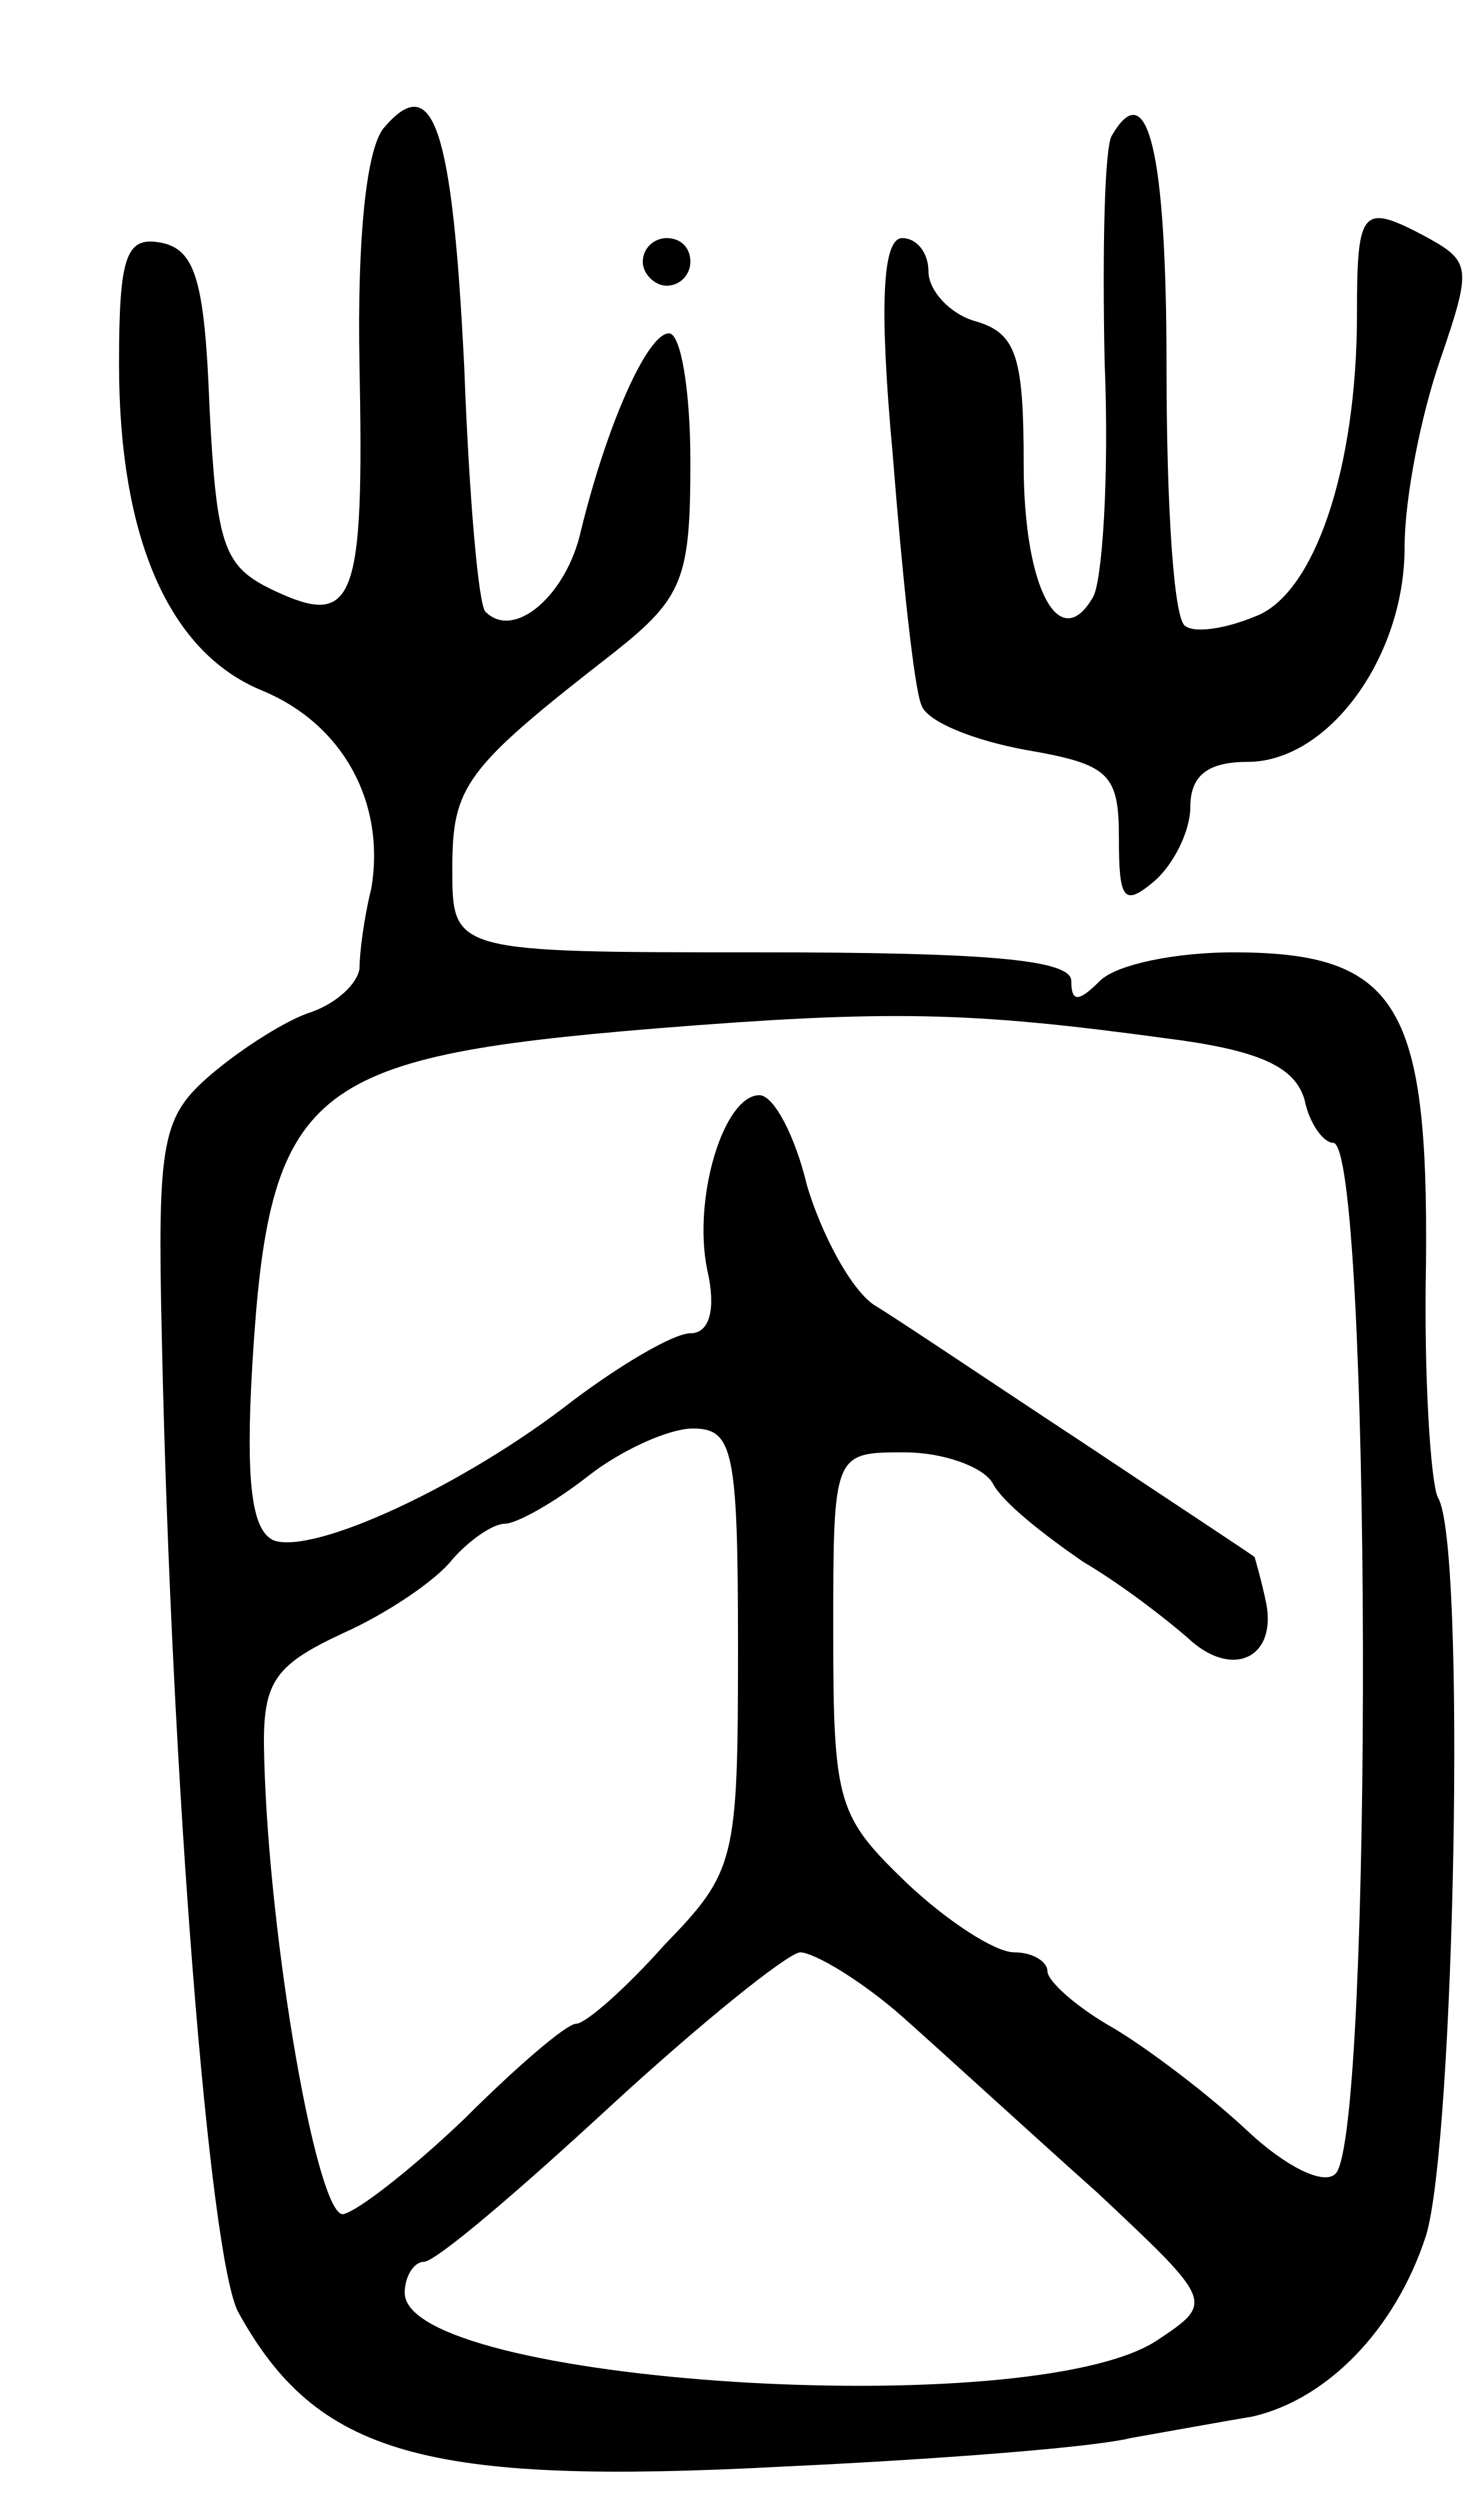<svg version="1.0" xmlns="http://www.w3.org/2000/svg"
 width="62pt" height="105pt" viewBox="0 0 62 105"
 preserveAspectRatio="xMidYMid meet">
<g transform="translate(0,105) scale(0.1,-0.1)"
fill="#000000" stroke="none">
<path d="M161 996 c-7 -9 -11 -45 -10 -99 2 -100 -2 -111 -36 -95 -21 10 -24
18 -27 77 -2 53 -6 66 -20 69 -15 3 -18 -5 -18 -51 0 -73 21 -121 60 -137 34
-14 52 -47 46 -83 -3 -12 -5 -27 -5 -34 -1 -6 -9 -14 -20 -18 -10 -3 -29 -15
-42 -26 -21 -18 -23 -27 -21 -112 4 -186 20 -385 32 -408 33 -60 78 -73 229
-65 64 3 130 8 146 12 17 3 39 7 51 9 31 7 60 36 73 76 12 39 17 291 5 310 -3
6 -6 51 -5 99 1 108 -12 130 -81 130 -24 0 -49 -5 -56 -12 -9 -9 -12 -9 -12 0
0 9 -36 12 -130 12 -130 0 -130 0 -130 35 0 35 5 42 68 91 29 23 32 31 32 80
0 30 -4 54 -9 54 -9 0 -26 -38 -37 -83 -6 -27 -28 -46 -40 -34 -3 2 -7 49 -9
103 -5 101 -13 125 -34 100z m328 -382 c40 -5 55 -12 59 -26 2 -10 8 -18 12
-18 16 0 17 -417 1 -433 -5 -5 -21 3 -37 18 -16 15 -41 34 -56 43 -16 9 -28
20 -28 24 0 4 -6 8 -14 8 -8 0 -28 13 -45 29 -29 28 -31 33 -31 105 0 76 0 76
30 76 16 0 33 -6 37 -13 4 -8 22 -22 38 -33 17 -10 36 -25 44 -32 18 -17 37
-9 33 14 -2 10 -5 20 -5 20 -1 1 -33 22 -72 48 -38 25 -78 52 -88 58 -10 7
-22 30 -28 50 -5 21 -14 38 -20 38 -15 0 -28 -43 -22 -73 4 -17 1 -27 -7 -27
-7 0 -29 -13 -49 -28 -46 -36 -109 -65 -126 -59 -9 4 -12 23 -9 74 7 116 23
129 169 141 99 8 133 7 214 -4z m-179 -256 c0 -90 -1 -94 -31 -125 -16 -18
-33 -33 -37 -33 -4 0 -25 -18 -47 -40 -22 -21 -45 -39 -51 -40 -11 0 -31 115
-33 191 -1 32 3 39 33 53 18 8 39 22 46 31 7 8 17 15 22 15 5 0 21 9 35 20 14
11 34 20 44 20 17 0 19 -9 19 -92z m69 -155 c18 -16 54 -49 82 -74 49 -46 49
-46 25 -62 -53 -35 -316 -18 -316 20 0 7 4 13 8 13 5 0 39 29 78 65 38 35 74
64 80 65 6 0 26 -12 43 -27z"/>
<path d="M467 993 c-3 -5 -4 -47 -3 -95 2 -48 -1 -93 -5 -99 -14 -24 -29 4
-29 56 0 45 -3 55 -20 60 -11 3 -20 13 -20 21 0 8 -5 14 -11 14 -8 0 -10 -26
-4 -91 4 -51 9 -98 12 -105 2 -7 22 -15 44 -19 35 -6 39 -10 39 -37 0 -26 2
-29 15 -18 8 7 15 21 15 31 0 13 7 19 24 19 34 0 66 44 66 90 0 21 7 56 15 79
13 38 13 41 -5 51 -28 15 -30 13 -30 -32 0 -65 -18 -118 -43 -127 -12 -5 -25
-7 -29 -4 -5 2 -8 51 -8 109 0 91 -8 123 -23 97z"/>
<path d="M270 940 c0 -5 5 -10 10 -10 6 0 10 5 10 10 0 6 -4 10 -10 10 -5 0
-10 -4 -10 -10z"/>
</g>
</svg>
